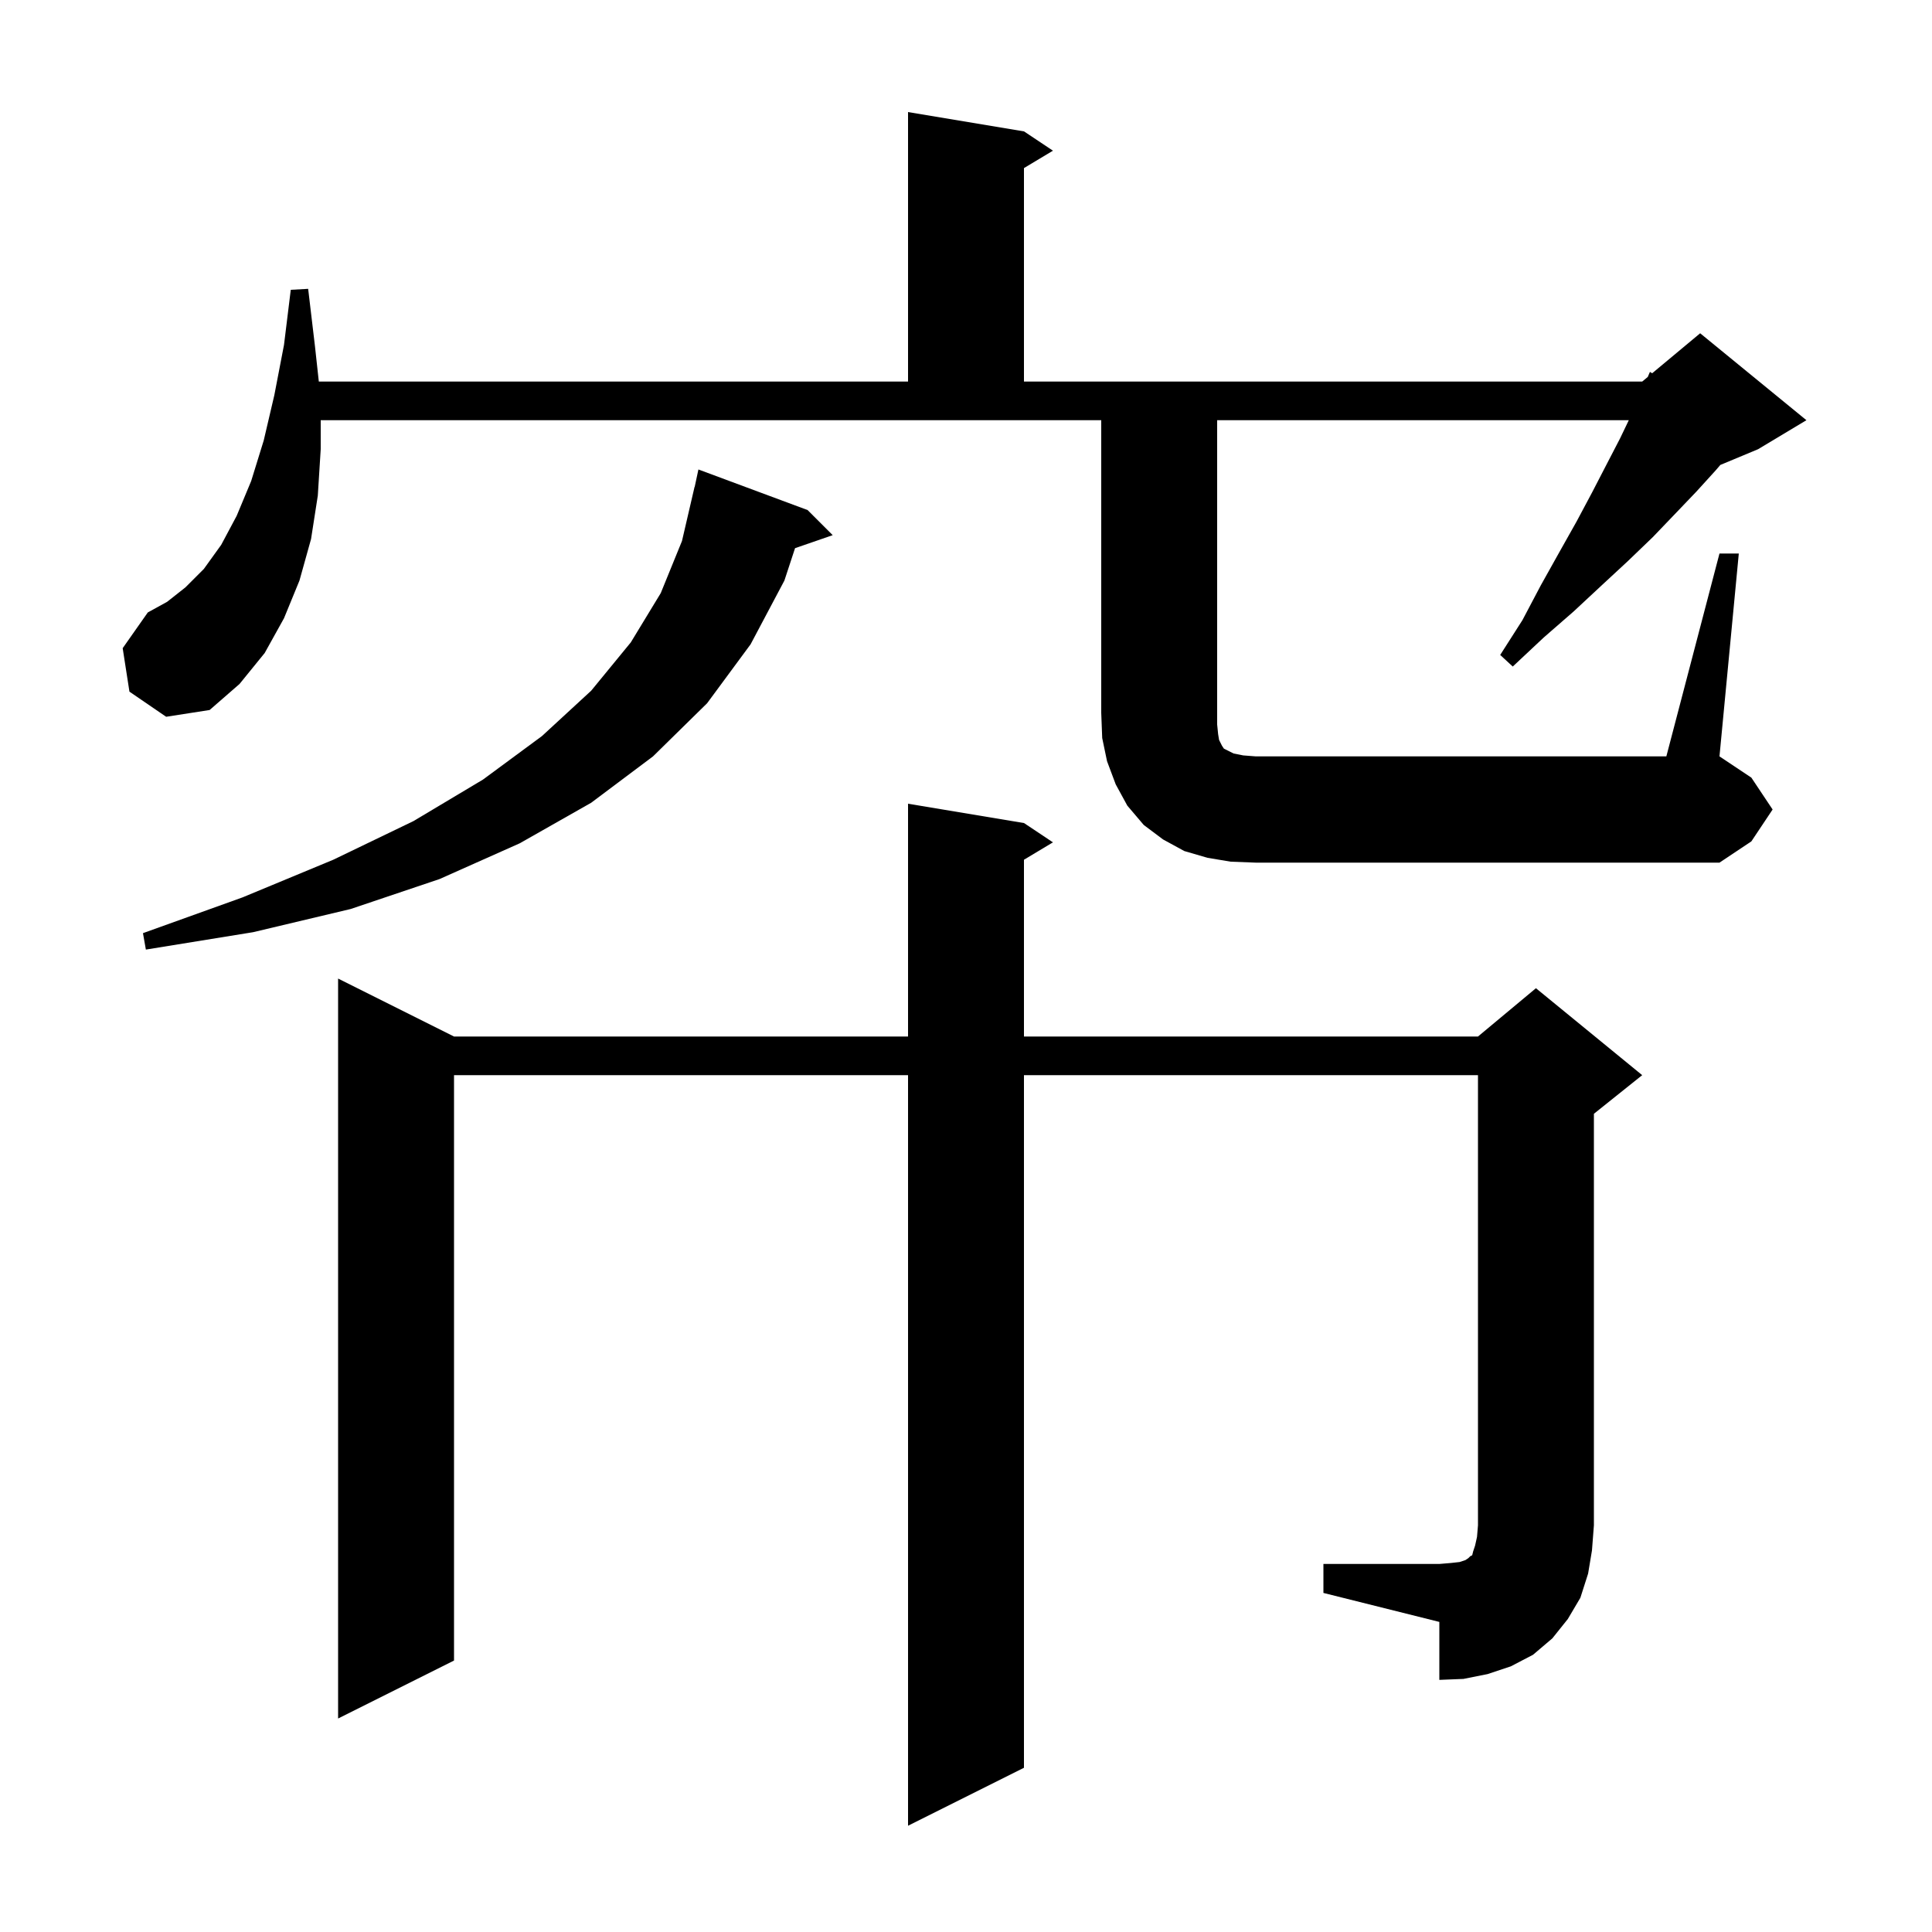 <svg xmlns="http://www.w3.org/2000/svg" xmlns:xlink="http://www.w3.org/1999/xlink" version="1.1" baseProfile="full" viewBox="0 0 200 200" width="200" height="200">
<g fill="black">
<path d="M 137.0 161.9 L 149.0 161.9 L 150.2 161.8 L 151.1 161.7 L 151.7 161.5 L 152.0 161.3 L 152.2 161.1 L 152.4 161.0 L 152.5 160.6 L 152.7 160.0 L 152.9 159.1 L 153.0 157.9 L 153.0 111.3 L 106.0 111.3 L 106.0 183.0 L 94.0 189.0 L 94.0 111.3 L 47.0 111.3 L 47.0 171.9 L 35.0 177.9 L 35.0 101.3 L 47.0 107.3 L 94.0 107.3 L 94.0 83.2 L 106.0 85.2 L 109.0 87.2 L 106.0 89.0 L 106.0 107.3 L 153.0 107.3 L 159.0 102.3 L 170.0 111.3 L 165.0 115.3 L 165.0 157.9 L 164.8 160.5 L 164.4 162.9 L 163.6 165.4 L 162.3 167.6 L 160.7 169.6 L 158.7 171.3 L 156.4 172.5 L 154.0 173.3 L 151.5 173.8 L 149.0 173.9 L 149.0 167.9 L 137.0 164.9 Z M 83.6 52.8 L 86.2 55.4 L 82.303 56.746 L 81.2 60.1 L 77.7 66.7 L 73.2 72.8 L 67.6 78.3 L 61.2 83.1 L 53.8 87.3 L 45.5 91.0 L 36.3 94.1 L 26.2 96.5 L 15.1 98.3 L 14.8 96.6 L 25.1 92.9 L 34.5 89.0 L 42.8 85.0 L 50.0 80.7 L 56.1 76.2 L 61.2 71.5 L 65.3 66.5 L 68.4 61.4 L 70.6 56.0 L 71.9 50.4 L 71.914 50.403 L 72.3 48.6 Z M 178.0 57.3 L 180.0 57.3 L 178.0 78.3 L 181.3 80.5 L 183.5 83.8 L 181.3 87.1 L 178.0 89.3 L 130.0 89.3 L 127.4 89.2 L 125.0 88.8 L 122.6 88.1 L 120.4 86.9 L 118.4 85.4 L 116.7 83.4 L 115.5 81.2 L 114.6 78.8 L 114.1 76.4 L 114.0 73.8 L 114.0 43.5 L 33.2 43.5 L 33.2 46.5 L 32.9 51.3 L 32.2 55.8 L 31.0 60.1 L 29.4 64.0 L 27.4 67.6 L 24.8 70.8 L 21.7 73.5 L 17.2 74.2 L 13.4 71.6 L 12.7 67.1 L 15.3 63.4 L 17.3 62.3 L 19.2 60.8 L 21.1 58.9 L 22.9 56.4 L 24.5 53.4 L 26.0 49.8 L 27.3 45.6 L 28.4 40.9 L 29.4 35.7 L 30.1 30.0 L 31.9 29.9 L 32.6 35.8 L 33.004 39.5 L 94.0 39.5 L 94.0 11.6 L 106.0 13.6 L 109.0 15.6 L 106.0 17.4 L 106.0 39.5 L 170.0 39.5 L 170.578 39.019 L 170.8 38.5 L 171.034 38.638 L 176.0 34.5 L 187.0 43.5 L 182.0 46.5 L 178.089 48.13 L 177.6 48.7 L 175.6 50.9 L 173.4 53.2 L 171.1 55.6 L 168.5 58.1 L 165.8 60.6 L 162.9 63.3 L 159.8 66.0 L 156.6 69.0 L 155.3 67.8 L 157.6 64.2 L 159.5 60.6 L 161.4 57.2 L 163.2 54.0 L 164.8 51.0 L 166.3 48.1 L 167.7 45.4 L 168.612 43.5 L 126.0 43.5 L 126.0 75.0 L 126.1 76.0 L 126.2 76.6 L 126.5 77.2 L 126.7 77.5 L 127.7 78.0 L 128.7 78.2 L 130.0 78.3 L 172.5 78.3 Z " />
</g>
</svg>
